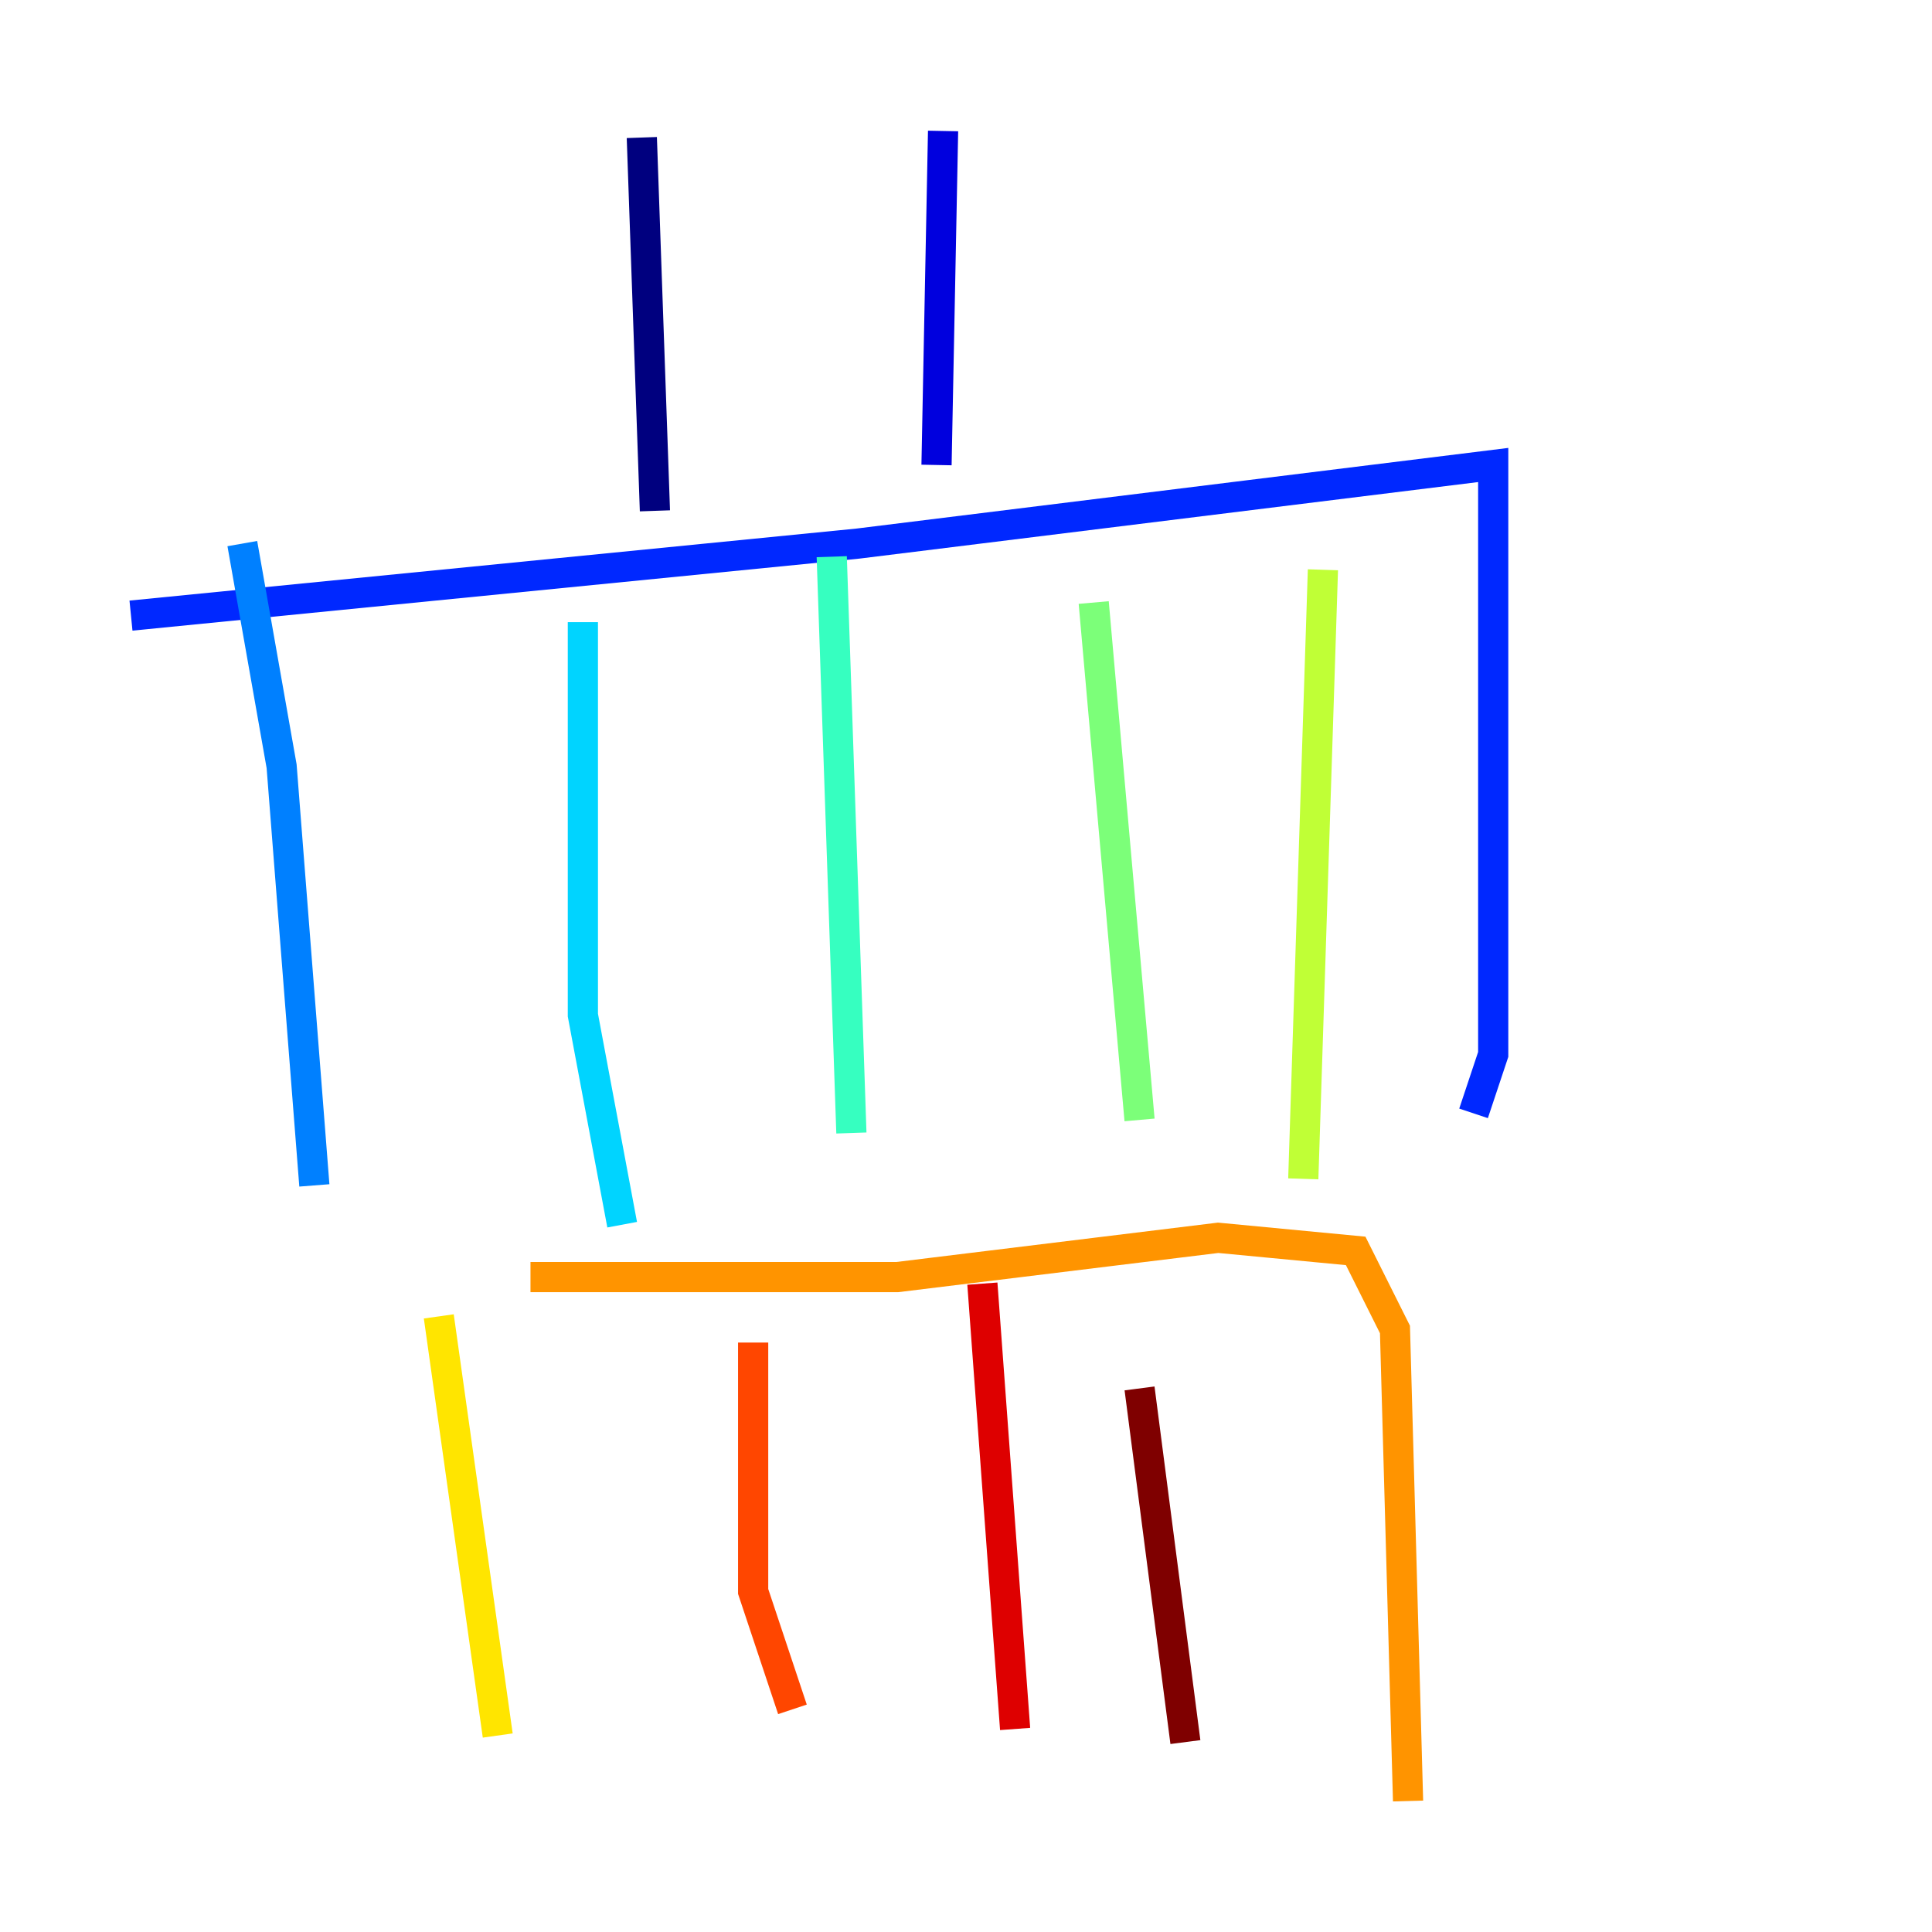 <?xml version="1.0" encoding="utf-8" ?>
<svg baseProfile="tiny" height="128" version="1.2" viewBox="0,0,128,128" width="128" xmlns="http://www.w3.org/2000/svg" xmlns:ev="http://www.w3.org/2001/xml-events" xmlns:xlink="http://www.w3.org/1999/xlink"><defs /><polyline fill="none" points="42.522,9.112 43.39,33.844" stroke="#00007f" stroke-width="2" /><polyline fill="none" points="62.481,8.678 62.047,30.807" stroke="#0000de" stroke-width="2" /><polyline fill="none" points="8.678,40.786 56.841,36.014 98.929,30.807 98.929,69.858 97.627,73.763" stroke="#0028ff" stroke-width="2" /><polyline fill="none" points="16.054,36.014 18.658,50.766 20.827,78.536" stroke="#0080ff" stroke-width="2" /><polyline fill="none" points="38.617,41.22 38.617,67.254 41.22,81.139" stroke="#00d4ff" stroke-width="2" /><polyline fill="none" points="55.105,36.881 56.407,75.064" stroke="#36ffc0" stroke-width="2" /><polyline fill="none" points="72.461,39.919 75.498,74.197" stroke="#7cff79" stroke-width="2" /><polyline fill="none" points="87.647,37.749 86.346,78.102" stroke="#c0ff36" stroke-width="2" /><polyline fill="none" points="29.071,87.214 32.976,114.983" stroke="#ffe500" stroke-width="2" /><polyline fill="none" points="35.146,84.61 59.444,84.61 80.705,82.007 89.817,82.875 92.42,88.081 93.288,119.322" stroke="#ff9400" stroke-width="2" /><polyline fill="none" points="49.898,88.949 49.898,105.437 52.502,113.248" stroke="#ff4600" stroke-width="2" /><polyline fill="none" points="65.085,85.044 67.254,114.549" stroke="#de0000" stroke-width="2" /><polyline fill="none" points="75.498,91.986 78.536,115.417" stroke="#7f0000" stroke-width="2" /></svg>
